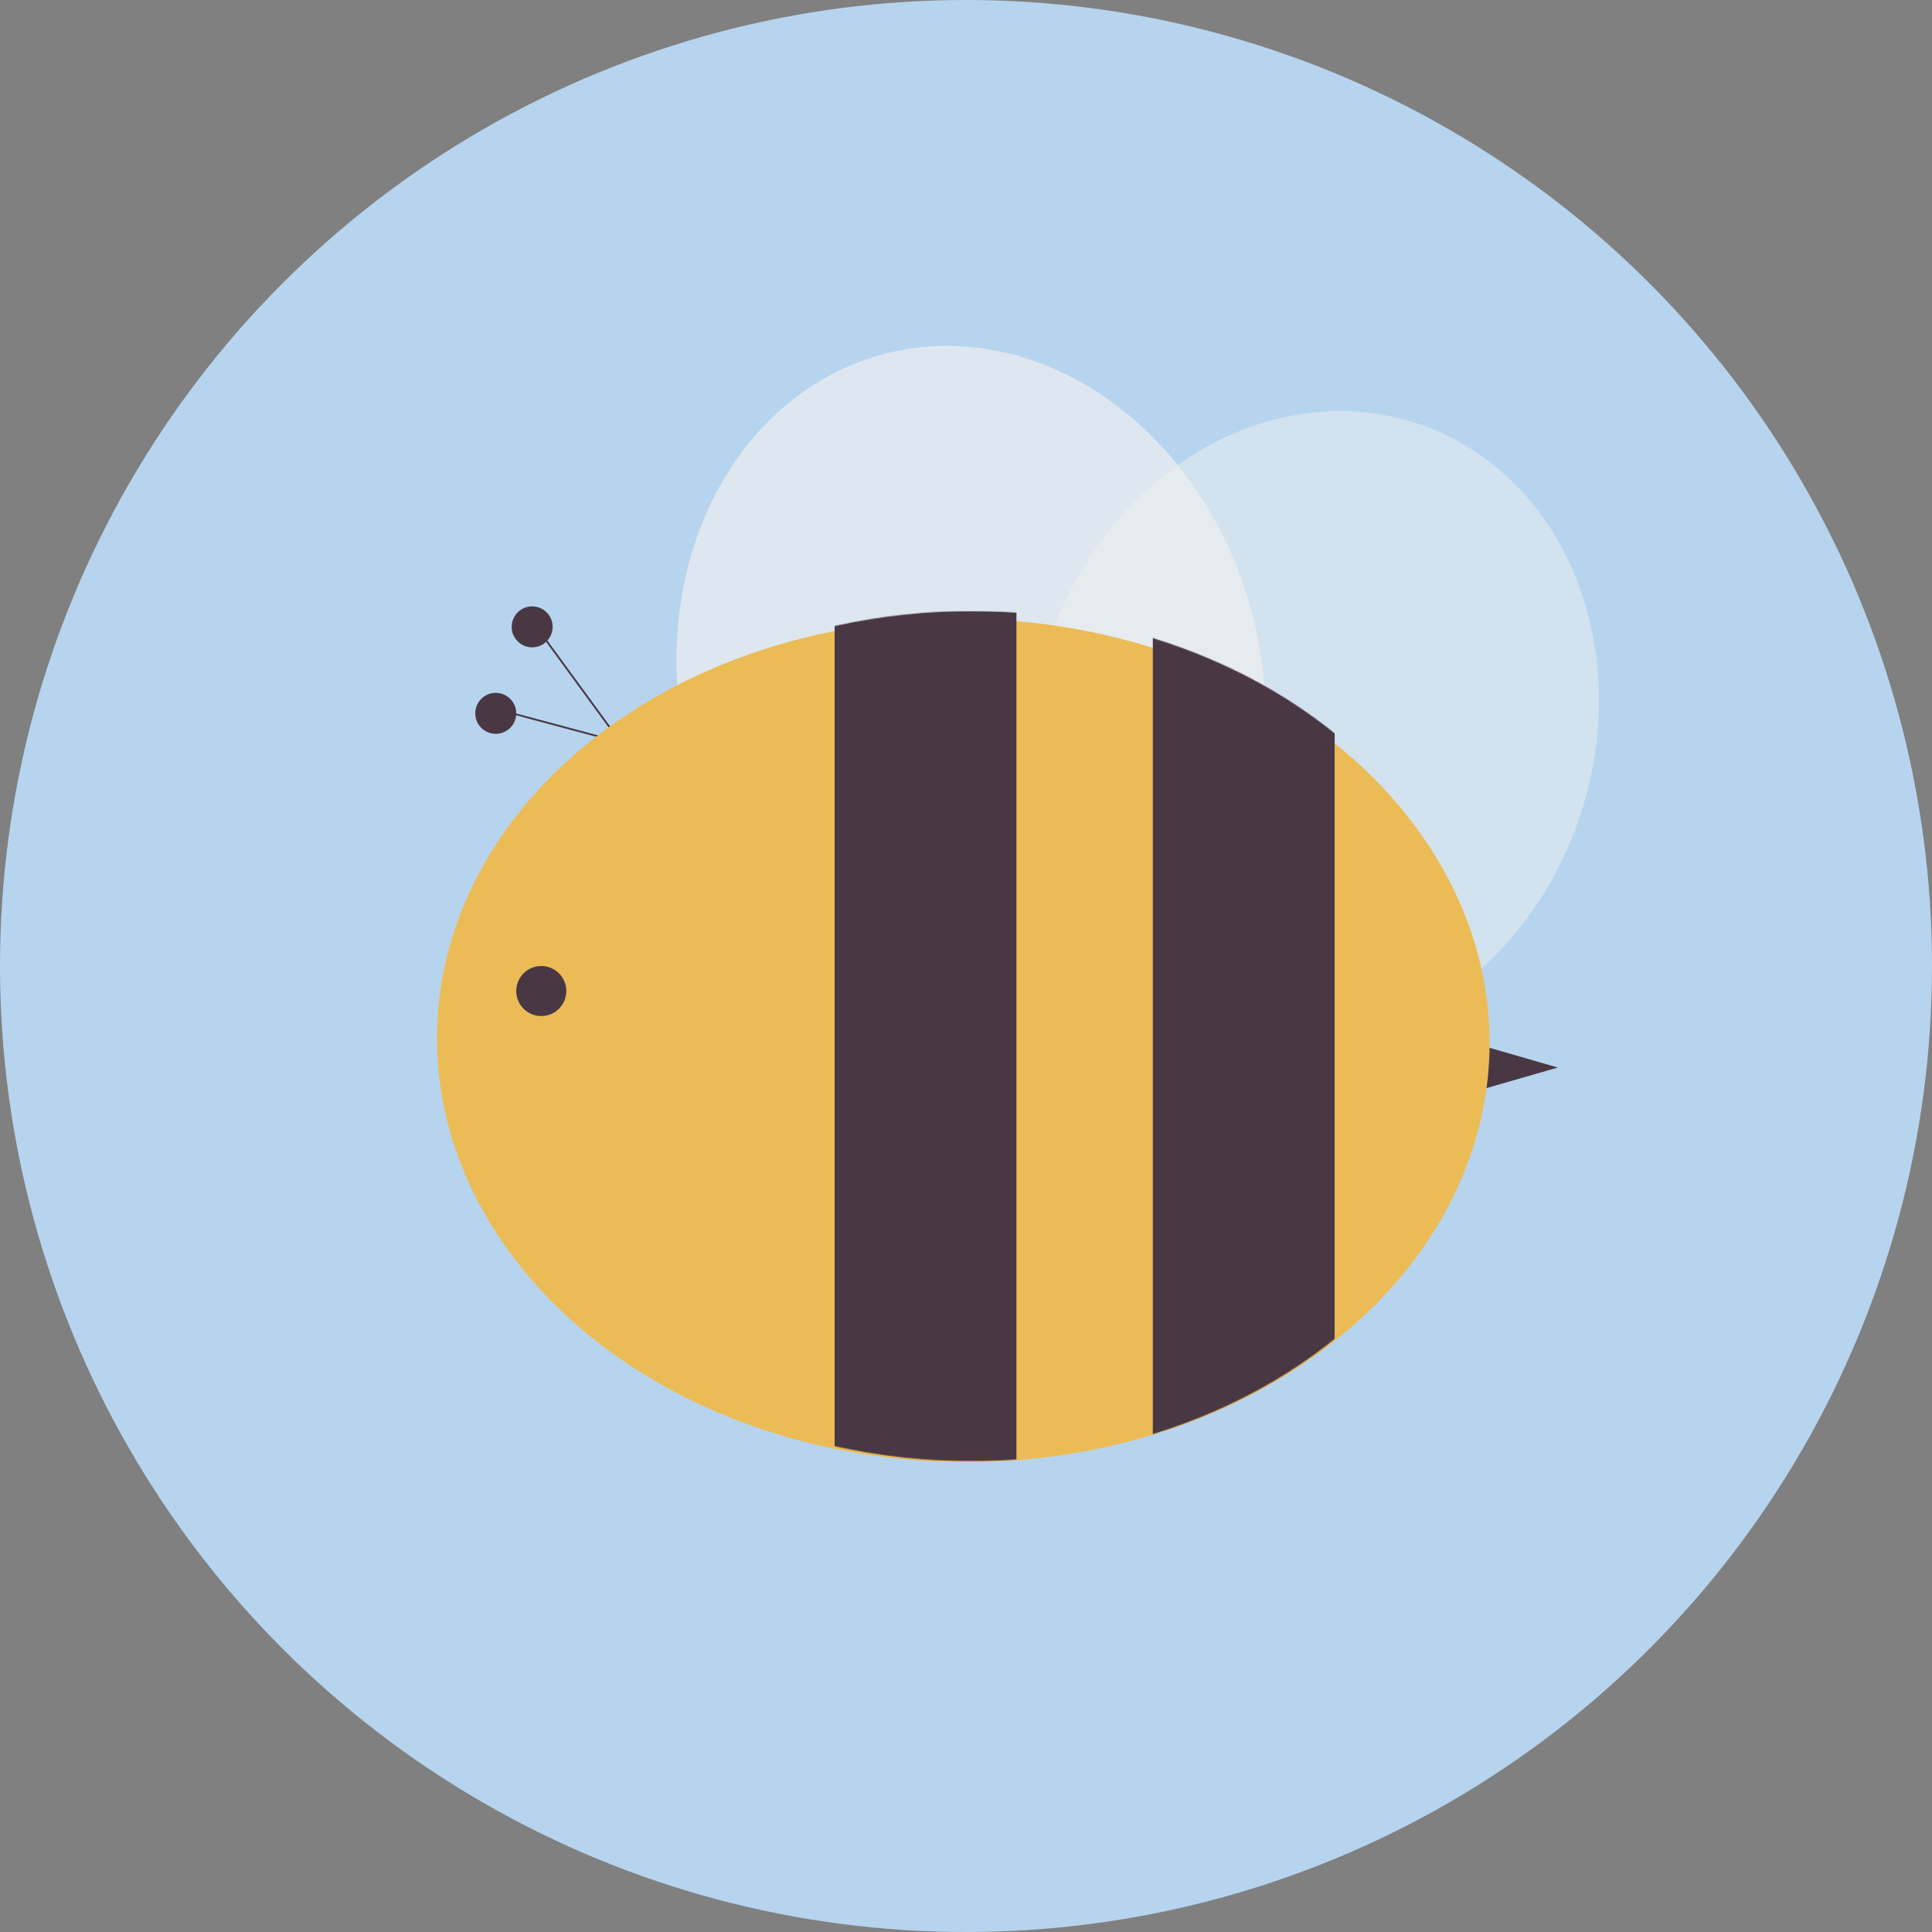 <svg width="2122" height="2122" viewBox="0 0 2122 2122" fill="none" xmlns="http://www.w3.org/2000/svg">
<rect x="0" y="0" width="2122" height="2122" fill="#808080" stroke="none"/>
<circle cx="1061" cy="1061" r="1061" fill="#B7D4EF"/>
<ellipse cx="1443.44" cy="800.97" rx="307.066" ry="354.499" transform="rotate(19.643 1443.44 800.97)" fill="#EEF0F0" fill-opacity="0.5"/>
<path d="M1711 1172.5L1628.5 1196.32L1628.5 1148.68L1711 1172.5Z" fill="#493843"/>
<line x1="686.201" y1="821.531" x2="591.335" y2="691.715" stroke="#493843" stroke-width="2"/>
<line x1="712.24" y1="823.578" x2="556.933" y2="781.964" stroke="#493843" stroke-width="2"/>
<ellipse cx="1066.47" cy="756.033" rx="319.548" ry="379.464" transform="rotate(-14.257 1066.47 756.033)" fill="#EEF0F0" fill-opacity="0.7"/>
<ellipse cx="1058.01" cy="1142.79" rx="578.096" ry="463.177" transform="rotate(0.697 1058.01 1142.79)" fill="#EBBC56"/>
<mask id="mask0" mask-type="alpha" maskUnits="userSpaceOnUse" x="497" y="671" width="1139" height="934">
<ellipse cx="1066.47" cy="1137.99" rx="569.195" ry="466.84" fill="#EBBC56"/>
</mask>
<g mask="url(#mask0)">
<rect x="1266.19" y="686.132" width="199.718" height="918.701" fill="#493843"/>
<rect x="916.684" y="671.153" width="199.718" height="933.68" fill="#493843"/>
</g>
<circle cx="594.5" cy="1088.5" r="27.5" fill="#493843"/>
<circle cx="584.5" cy="688.5" r="22.5" fill="#493843"/>
<circle cx="544.5" cy="783.5" r="22.5" fill="#493843"/>
</svg>

